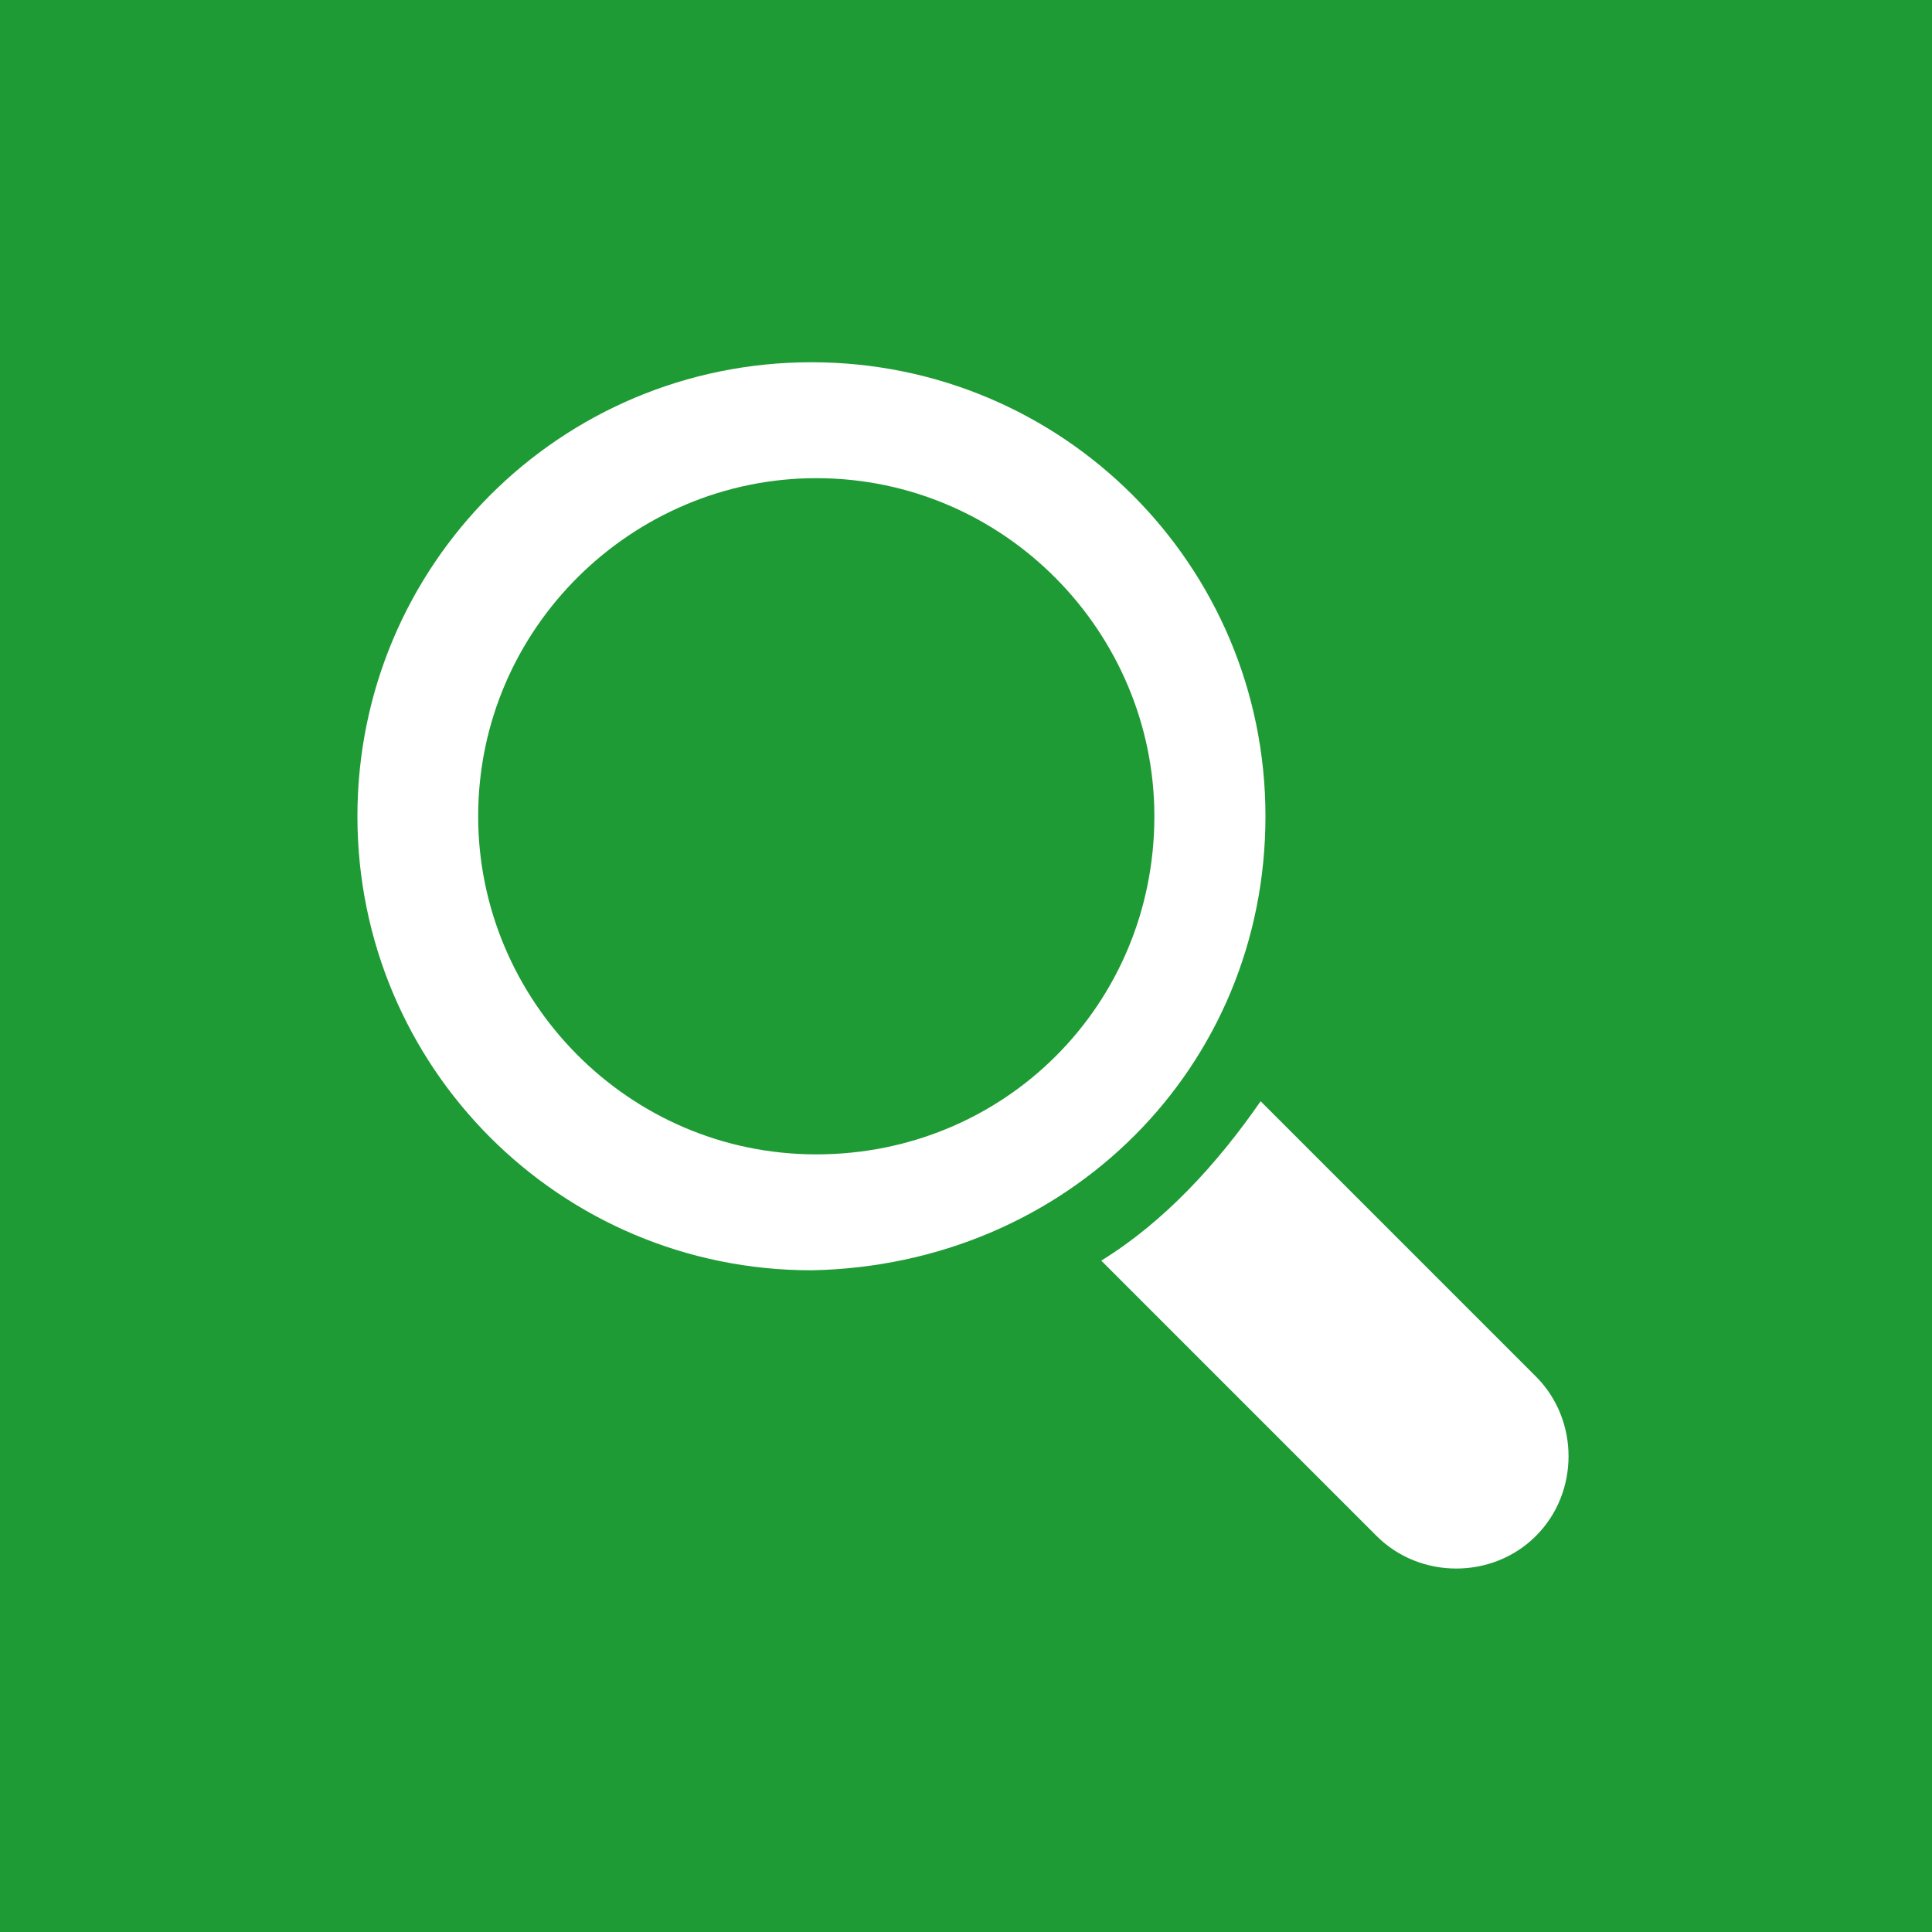 <svg version="1.1" xmlns="http://www.w3.org/2000/svg" xmlns:xlink="http://www.w3.org/1999/xlink" x="0px" y="0px"
                 viewBox="0 0 40 40" enable-background="new 0 0 40 40" xml:space="preserve">
            <rect fill="#1f9b35" width="40" height="40" />
            <g>
                <g>
                    <path fill="#ffffff" d="M26.2,16.9c0-5.2-4.2-9.4-9.4-9.4c-5.2,0-9.4,4.2-9.4,9.4c0,5.2,4.2,9.4,9.4,9.4
			        C22.1,26.2,26.2,22.1,26.2,16.9L26.2,16.9z M16.9,23.9c-3.9,0-7-3.2-7-7c0-3.9,3.2-7,7-7c3.9,0,7,3.2,7,7
			        C23.9,20.8,20.8,23.9,16.9,23.9L16.9,23.9z M16.9,23.9" />
                    <path fill="#ffffff" d="M31.8,28.5l-5.7-5.7c-0.9,1.3-2,2.5-3.3,3.3l5.7,5.7c0.9,0.9,2.4,0.9,3.3,0C32.7,30.9,32.7,29.4,31.8,28.5
			        L31.8,28.5z M31.8,28.5" />
	            </g>
            </g>
            </svg>